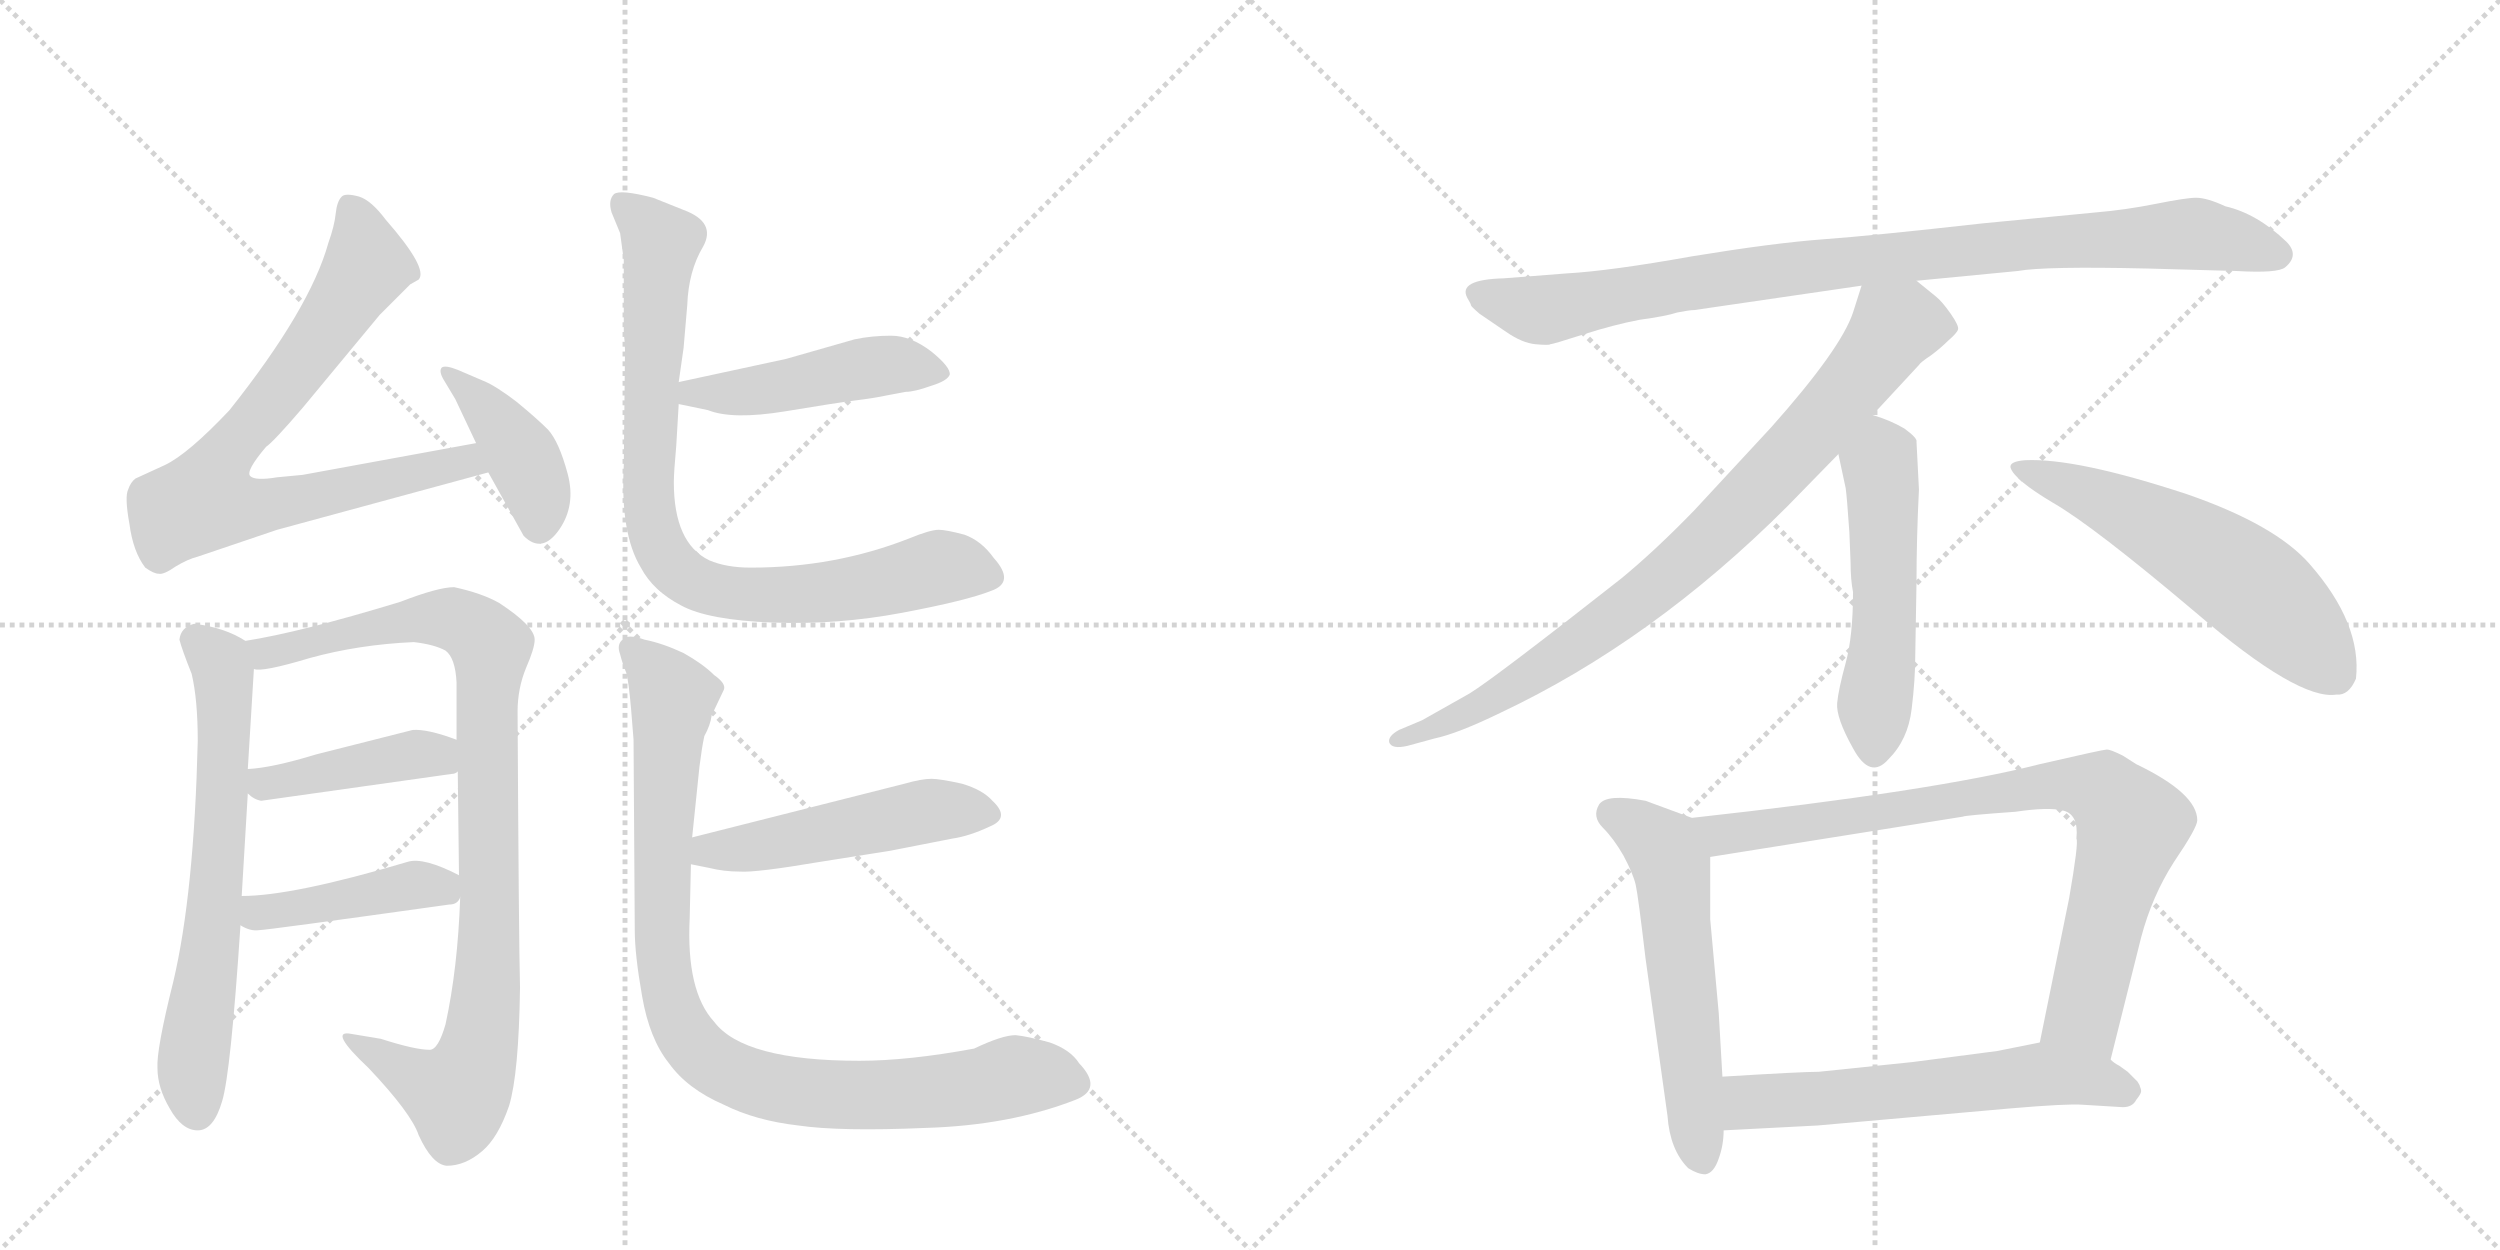 <svg version="1.1" viewBox="0 0 2048 1024" xmlns="http://www.w3.org/2000/svg">
  <g stroke="lightgray" stroke-dasharray="1,1" stroke-width="1" transform="scale(4, 4)">
    <line x1="0" y1="0" x2="256" y2="256"></line>
    <line x1="256" y1="0" x2="0" y2="256"></line>
    <line x1="128" y1="0" x2="128" y2="256"></line>
    <line x1="0" y1="128" x2="256" y2="128"></line>
    <line x1="256" y1="0" x2="512" y2="256"></line>
    <line x1="512" y1="0" x2="256" y2="256"></line>
    <line x1="384" y1="0" x2="384" y2="256"></line>
    <line x1="256" y1="128" x2="512" y2="128"></line>
  </g>
<g transform="scale(1, -1) translate(0, -850)">
   <style type="text/css">
    @keyframes keyframes0 {
      from {
       stroke: black;
       stroke-dashoffset: 768;
       stroke-width: 128;
       }
       71% {
       animation-timing-function: step-end;
       stroke: black;
       stroke-dashoffset: 0;
       stroke-width: 128;
       }
       to {
       stroke: black;
       stroke-width: 1024;
       }
       }
       #make-me-a-hanzi-animation-0 {
         animation: keyframes0 0.875s both;
         animation-delay: 0s;
         animation-timing-function: linear;
       }
    @keyframes keyframes1 {
      from {
       stroke: black;
       stroke-dashoffset: 405;
       stroke-width: 128;
       }
       57% {
       animation-timing-function: step-end;
       stroke: black;
       stroke-dashoffset: 0;
       stroke-width: 128;
       }
       to {
       stroke: black;
       stroke-width: 1024;
       }
       }
       #make-me-a-hanzi-animation-1 {
         animation: keyframes1 0.58s both;
         animation-delay: 0.875s;
         animation-timing-function: linear;
       }
    @keyframes keyframes2 {
      from {
       stroke: black;
       stroke-dashoffset: 651;
       stroke-width: 128;
       }
       68% {
       animation-timing-function: step-end;
       stroke: black;
       stroke-dashoffset: 0;
       stroke-width: 128;
       }
       to {
       stroke: black;
       stroke-width: 1024;
       }
       }
       #make-me-a-hanzi-animation-2 {
         animation: keyframes2 0.78s both;
         animation-delay: 1.455s;
         animation-timing-function: linear;
       }
    @keyframes keyframes3 {
      from {
       stroke: black;
       stroke-dashoffset: 927;
       stroke-width: 128;
       }
       75% {
       animation-timing-function: step-end;
       stroke: black;
       stroke-dashoffset: 0;
       stroke-width: 128;
       }
       to {
       stroke: black;
       stroke-width: 1024;
       }
       }
       #make-me-a-hanzi-animation-3 {
         animation: keyframes3 1.004s both;
         animation-delay: 2.234s;
         animation-timing-function: linear;
       }
    @keyframes keyframes4 {
      from {
       stroke: black;
       stroke-dashoffset: 423;
       stroke-width: 128;
       }
       58% {
       animation-timing-function: step-end;
       stroke: black;
       stroke-dashoffset: 0;
       stroke-width: 128;
       }
       to {
       stroke: black;
       stroke-width: 1024;
       }
       }
       #make-me-a-hanzi-animation-4 {
         animation: keyframes4 0.594s both;
         animation-delay: 3.239s;
         animation-timing-function: linear;
       }
    @keyframes keyframes5 {
      from {
       stroke: black;
       stroke-dashoffset: 427;
       stroke-width: 128;
       }
       58% {
       animation-timing-function: step-end;
       stroke: black;
       stroke-dashoffset: 0;
       stroke-width: 128;
       }
       to {
       stroke: black;
       stroke-width: 1024;
       }
       }
       #make-me-a-hanzi-animation-5 {
         animation: keyframes5 0.597s both;
         animation-delay: 3.833s;
         animation-timing-function: linear;
       }
    @keyframes keyframes6 {
      from {
       stroke: black;
       stroke-dashoffset: 467;
       stroke-width: 128;
       }
       60% {
       animation-timing-function: step-end;
       stroke: black;
       stroke-dashoffset: 0;
       stroke-width: 128;
       }
       to {
       stroke: black;
       stroke-width: 1024;
       }
       }
       #make-me-a-hanzi-animation-6 {
         animation: keyframes6 0.63s both;
         animation-delay: 4.431s;
         animation-timing-function: linear;
       }
    @keyframes keyframes7 {
      from {
       stroke: black;
       stroke-dashoffset: 838;
       stroke-width: 128;
       }
       73% {
       animation-timing-function: step-end;
       stroke: black;
       stroke-dashoffset: 0;
       stroke-width: 128;
       }
       to {
       stroke: black;
       stroke-width: 1024;
       }
       }
       #make-me-a-hanzi-animation-7 {
         animation: keyframes7 0.932s both;
         animation-delay: 5.061s;
         animation-timing-function: linear;
       }
    @keyframes keyframes8 {
      from {
       stroke: black;
       stroke-dashoffset: 496;
       stroke-width: 128;
       }
       62% {
       animation-timing-function: step-end;
       stroke: black;
       stroke-dashoffset: 0;
       stroke-width: 128;
       }
       to {
       stroke: black;
       stroke-width: 1024;
       }
       }
       #make-me-a-hanzi-animation-8 {
         animation: keyframes8 0.654s both;
         animation-delay: 5.993s;
         animation-timing-function: linear;
       }
    @keyframes keyframes9 {
      from {
       stroke: black;
       stroke-dashoffset: 921;
       stroke-width: 128;
       }
       75% {
       animation-timing-function: step-end;
       stroke: black;
       stroke-dashoffset: 0;
       stroke-width: 128;
       }
       to {
       stroke: black;
       stroke-width: 1024;
       }
       }
       #make-me-a-hanzi-animation-9 {
         animation: keyframes9 1s both;
         animation-delay: 6.646s;
         animation-timing-function: linear;
       }
    @keyframes keyframes10 {
      from {
       stroke: black;
       stroke-dashoffset: 920;
       stroke-width: 128;
       }
       75% {
       animation-timing-function: step-end;
       stroke: black;
       stroke-dashoffset: 0;
       stroke-width: 128;
       }
       to {
       stroke: black;
       stroke-width: 1024;
       }
       }
       #make-me-a-hanzi-animation-10 {
         animation: keyframes10 0.999s both;
         animation-delay: 7.646s;
         animation-timing-function: linear;
       }
    @keyframes keyframes11 {
      from {
       stroke: black;
       stroke-dashoffset: 831;
       stroke-width: 128;
       }
       73% {
       animation-timing-function: step-end;
       stroke: black;
       stroke-dashoffset: 0;
       stroke-width: 128;
       }
       to {
       stroke: black;
       stroke-width: 1024;
       }
       }
       #make-me-a-hanzi-animation-11 {
         animation: keyframes11 0.926s both;
         animation-delay: 8.644s;
         animation-timing-function: linear;
       }
    @keyframes keyframes12 {
      from {
       stroke: black;
       stroke-dashoffset: 517;
       stroke-width: 128;
       }
       63% {
       animation-timing-function: step-end;
       stroke: black;
       stroke-dashoffset: 0;
       stroke-width: 128;
       }
       to {
       stroke: black;
       stroke-width: 1024;
       }
       }
       #make-me-a-hanzi-animation-12 {
         animation: keyframes12 0.671s both;
         animation-delay: 9.571s;
         animation-timing-function: linear;
       }
    @keyframes keyframes13 {
      from {
       stroke: black;
       stroke-dashoffset: 570;
       stroke-width: 128;
       }
       65% {
       animation-timing-function: step-end;
       stroke: black;
       stroke-dashoffset: 0;
       stroke-width: 128;
       }
       to {
       stroke: black;
       stroke-width: 1024;
       }
       }
       #make-me-a-hanzi-animation-13 {
         animation: keyframes13 0.714s both;
         animation-delay: 10.241s;
         animation-timing-function: linear;
       }
    @keyframes keyframes14 {
      from {
       stroke: black;
       stroke-dashoffset: 565;
       stroke-width: 128;
       }
       65% {
       animation-timing-function: step-end;
       stroke: black;
       stroke-dashoffset: 0;
       stroke-width: 128;
       }
       to {
       stroke: black;
       stroke-width: 1024;
       }
       }
       #make-me-a-hanzi-animation-14 {
         animation: keyframes14 0.71s both;
         animation-delay: 10.955s;
         animation-timing-function: linear;
       }
    @keyframes keyframes15 {
      from {
       stroke: black;
       stroke-dashoffset: 818;
       stroke-width: 128;
       }
       73% {
       animation-timing-function: step-end;
       stroke: black;
       stroke-dashoffset: 0;
       stroke-width: 128;
       }
       to {
       stroke: black;
       stroke-width: 1024;
       }
       }
       #make-me-a-hanzi-animation-15 {
         animation: keyframes15 0.916s both;
         animation-delay: 11.665s;
         animation-timing-function: linear;
       }
    @keyframes keyframes16 {
      from {
       stroke: black;
       stroke-dashoffset: 592;
       stroke-width: 128;
       }
       66% {
       animation-timing-function: step-end;
       stroke: black;
       stroke-dashoffset: 0;
       stroke-width: 128;
       }
       to {
       stroke: black;
       stroke-width: 1024;
       }
       }
       #make-me-a-hanzi-animation-16 {
         animation: keyframes16 0.732s both;
         animation-delay: 12.581s;
         animation-timing-function: linear;
       }
</style>
<path d="M 390 487 L 248 461 L 227 459 Q 209 456 205 460 Q 201 464 218 484 Q 224 488 248 516 L 311 592 L 336 617 L 343 621 Q 351 630 316 670 Q 304 686 294 689 Q 283 692 280 689 Q 276 685 275 675 Q 274 665 269 651 Q 254 597 188 514 Q 154 478 135 469 L 111 458 Q 107 455 105 449 Q 102 443 106 421 Q 109 398 119 385 Q 126 380 130 380 Q 134 379 144 386 Q 154 392 162 394 L 227 416 L 400 463 C 429 471 420 492 390 487 Z" fill="lightgray"></path> 
<path d="M 373 523 L 390 487 L 400 463 L 429 411 Q 444 396 458 416 Q 472 436 465 462 Q 458 488 449 498 Q 440 507 423 521 Q 406 534 396 538 L 375 547 Q 365 551 362 549 Q 359 546 364 538 L 373 523 Z" fill="lightgray"></path> 
<path d="M 159 339 Q 148 336 147 326 Q 149 318 157 298 Q 162 277 162 243 Q 159 118 142 46 Q 128 -10 129 -25 Q 129 -41 139 -58 Q 149 -76 162 -76 Q 175 -76 182 -52 Q 189 -29 197 92 L 198 116 L 203 200 L 203 220 L 208 302 C 209 321 209 321 201 325 Q 184 336 159 339 Z" fill="lightgray"></path> 
<path d="M 377 115 Q 375 57 365 11 Q 359 -10 352 -10 Q 340 -10 312 -1 L 288 3 Q 268 7 302 -25 Q 337 -62 343 -80 Q 354 -104 366 -105 Q 381 -105 395 -93 Q 408 -82 417 -56 Q 425 -30 426 41 Q 425 78 424 267 Q 424 286 431 303 Q 438 319 438 326 Q 438 337 409 356 Q 395 364 372 369 Q 359 369 328 357 Q 246 332 201 325 C 171 320 178 299 208 302 Q 214 299 254 311 Q 294 322 339 324 Q 356 322 365 317 Q 373 311 374 291 L 374 244 L 375 218 L 376 133 L 377 115 Z" fill="lightgray"></path> 
<path d="M 214 194 L 370 216 Q 373 216 375 218 C 403 229 402 234 374 244 Q 350 253 338 252 L 259 232 Q 223 221 203 220 C 180 218 180 218 203 200 Q 208 195 214 194 Z" fill="lightgray"></path> 
<path d="M 197 92 Q 205 87 212 88 Q 218 88 368 109 Q 375 109 377 115 C 387 128 387 128 376 133 Q 347 148 334 144 Q 240 116 198 116 C 168 115 170 106 197 92 Z" fill="lightgray"></path> 
<path d="M 644 556 L 556 537 C 527 531 527 525 556 519 L 580 514 Q 600 506 643 513 Q 685 520 701 522 Q 717 524 726 526 L 742 529 Q 749 529 763 534 Q 776 538 778 543 Q 779 549 763 562 Q 746 575 730 575 Q 714 575 700 572 Q 686 568 644 556 Z" fill="lightgray"></path> 
<path d="M 556 537 L 560 565 L 563 600 Q 564 628 576 648 Q 587 668 560 678 L 535 688 Q 508 695 503 691 Q 498 686 501 676 L 508 659 L 511 637 L 511 577 Q 512 569 512 563 L 511 469 Q 508 413 525 385 Q 535 366 558 354 Q 580 342 633 340 Q 686 338 739 348 Q 792 358 812 366 Q 832 373 814 393 Q 804 407 790 412 Q 775 416 769 416 Q 762 416 745 409 Q 684 385 615 385 Q 595 385 581 391 Q 552 405 552 455 Q 552 463 554 485 L 556 519 L 556 537 Z" fill="lightgray"></path> 
<path d="M 566 142 L 581 139 Q 593 136 606 136 Q 619 135 672 144 L 729 153 L 780 163 Q 794 165 811 173 Q 828 180 813 194 Q 805 203 788 208 Q 770 212 763 212 Q 755 212 741 208 L 567 164 C 538 157 537 148 566 142 Z" fill="lightgray"></path> 
<path d="M 798 -9 Q 744 -19 704 -19 Q 609 -19 585 13 Q 562 38 565 98 L 566 142 L 567 164 L 573 222 Q 575 238 577 247 Q 582 256 583 264 L 593 285 Q 595 290 585 297 Q 576 306 560 315 Q 543 323 528 326 Q 514 331 510 326 Q 505 322 508 314 Q 510 306 513 299 Q 515 292 517 269 L 519 244 L 520 88 Q 520 68 526 34 Q 532 -1 548 -21 Q 563 -42 593 -55 Q 619 -68 654 -72 Q 688 -77 758 -74 Q 827 -72 881 -51 Q 904 -42 884 -21 Q 877 -10 860 -4 Q 842 1 832 2 Q 821 2 798 -9 Z" fill="lightgray"></path> 
<path d="M 1570 620 L 1653 628 Q 1675 632 1760 630 L 1832 628 Q 1866 626 1872 631 Q 1884 641 1873 652 Q 1849 675 1823 681 Q 1808 688 1799 688 Q 1791 688 1766 683 Q 1741 678 1717 676 L 1624 667 Q 1535 657 1494 654 Q 1453 651 1386 640 Q 1319 628 1283 626 L 1232 622 Q 1194 621 1202 606 Q 1205 601 1205 600 Q 1205 599 1212 593 L 1234 578 Q 1247 569 1258 568 Q 1269 567 1270 568 Q 1272 568 1297 576 Q 1322 584 1343 588 Q 1365 591 1374 594 Q 1384 596 1388 596 L 1525 616 L 1570 620 Z" fill="lightgray"></path> 
<path d="M 1534 510 L 1572 551 Q 1573 553 1582 559 Q 1590 565 1596 571 Q 1603 577 1604 580 Q 1605 583 1598 593 Q 1591 603 1586 607 L 1570 620 C 1547 639 1534 645 1525 616 L 1518 594 Q 1508 564 1451 500 L 1388 432 Q 1356 399 1328 376 Q 1225 295 1204 282 L 1165 260 L 1146 252 Q 1137 247 1138 242 Q 1140 236 1153 239 L 1175 245 Q 1194 249 1229 266 Q 1354 325 1464 435 L 1506 478 L 1534 510 Z" fill="lightgray"></path> 
<path d="M 1569 314 L 1570 373 Q 1570 409 1572 449 L 1570 488 Q 1571 491 1560 499 Q 1548 506 1534 510 C 1505 519 1500 507 1506 478 L 1512 450 Q 1513 443 1515 414 L 1516 389 Q 1516 375 1518 365 Q 1518 329 1512 307 Q 1506 285 1505 274 Q 1504 262 1518 237 Q 1532 211 1547 228 Q 1563 244 1566 269 Q 1569 293 1569 314 Z" fill="lightgray"></path> 
<path d="M 1647 467 Q 1650 457 1682 438 Q 1715 419 1799 348 Q 1883 276 1914 281 Q 1924 280 1930 294 Q 1935 339 1892 388 Q 1864 420 1792 445 Q 1701 475 1659 473 Q 1646 472 1647 467 Z" fill="lightgray"></path> 
<path d="M 1386 180 L 1348 194 Q 1316 200 1310 191 Q 1304 181 1313 172 Q 1322 163 1330 149 Q 1338 134 1340 125 Q 1342 116 1348 65 L 1366 -64 Q 1368 -92 1383 -107 Q 1391 -112 1397 -112 Q 1404 -111 1408 -99 Q 1412 -88 1412 -76 L 1411 -32 L 1408 20 L 1401 97 L 1401 148 C 1401 174 1401 174 1386 180 Z" fill="lightgray"></path> 
<path d="M 1729 -18 L 1754 82 Q 1763 116 1781 144 Q 1800 172 1800 178 Q 1800 200 1750 224 L 1739 231 Q 1729 236 1726 236 Q 1723 236 1671 224 Q 1585 202 1386 180 C 1356 177 1371 143 1401 148 L 1608 181 Q 1609 182 1651 185 Q 1678 189 1690 186 Q 1703 183 1701 163 Q 1703 160 1695 114 L 1671 -4 C 1665 -33 1722 -47 1729 -18 Z" fill="lightgray"></path> 
<path d="M 1706 -55 L 1739 -57 Q 1747 -57 1750 -51 Q 1754 -46 1754 -44 Q 1754 -42 1753 -40 Q 1753 -39 1751 -36 L 1743 -28 L 1736 -23 Q 1732 -21 1729 -18 C 1705 -1 1700 2 1671 -4 L 1636 -11 L 1567 -20 L 1490 -28 Q 1476 -28 1411 -32 C 1381 -34 1382 -78 1412 -76 L 1489 -72 L 1647 -58 Q 1694 -54 1706 -55 Z" fill="lightgray"></path> 
      <clipPath id="make-me-a-hanzi-clip-0">
      <path d="M 390 487 L 248 461 L 227 459 Q 209 456 205 460 Q 201 464 218 484 Q 224 488 248 516 L 311 592 L 336 617 L 343 621 Q 351 630 316 670 Q 304 686 294 689 Q 283 692 280 689 Q 276 685 275 675 Q 274 665 269 651 Q 254 597 188 514 Q 154 478 135 469 L 111 458 Q 107 455 105 449 Q 102 443 106 421 Q 109 398 119 385 Q 126 380 130 380 Q 134 379 144 386 Q 154 392 162 394 L 227 416 L 400 463 C 429 471 420 492 390 487 Z" fill="lightgray"></path>
      </clipPath>
      <path clip-path="url(#make-me-a-hanzi-clip-0)" d="M 287 679 L 295 663 L 299 629 L 235 536 L 185 479 L 168 440 L 213 435 L 382 472 L 391 466 " fill="none" id="make-me-a-hanzi-animation-0" stroke-dasharray="640 1280" stroke-linecap="round"></path>

      <clipPath id="make-me-a-hanzi-clip-1">
      <path d="M 373 523 L 390 487 L 400 463 L 429 411 Q 444 396 458 416 Q 472 436 465 462 Q 458 488 449 498 Q 440 507 423 521 Q 406 534 396 538 L 375 547 Q 365 551 362 549 Q 359 546 364 538 L 373 523 Z" fill="lightgray"></path>
      </clipPath>
      <path clip-path="url(#make-me-a-hanzi-clip-1)" d="M 368 544 L 404 510 L 427 477 L 440 450 L 442 421 " fill="none" id="make-me-a-hanzi-animation-1" stroke-dasharray="277 554" stroke-linecap="round"></path>

      <clipPath id="make-me-a-hanzi-clip-2">
      <path d="M 159 339 Q 148 336 147 326 Q 149 318 157 298 Q 162 277 162 243 Q 159 118 142 46 Q 128 -10 129 -25 Q 129 -41 139 -58 Q 149 -76 162 -76 Q 175 -76 182 -52 Q 189 -29 197 92 L 198 116 L 203 200 L 203 220 L 208 302 C 209 321 209 321 201 325 Q 184 336 159 339 Z" fill="lightgray"></path>
      </clipPath>
      <path clip-path="url(#make-me-a-hanzi-clip-2)" d="M 161 325 L 182 301 L 184 242 L 174 82 L 158 -16 L 161 -60 " fill="none" id="make-me-a-hanzi-animation-2" stroke-dasharray="523 1046" stroke-linecap="round"></path>

      <clipPath id="make-me-a-hanzi-clip-3">
      <path d="M 377 115 Q 375 57 365 11 Q 359 -10 352 -10 Q 340 -10 312 -1 L 288 3 Q 268 7 302 -25 Q 337 -62 343 -80 Q 354 -104 366 -105 Q 381 -105 395 -93 Q 408 -82 417 -56 Q 425 -30 426 41 Q 425 78 424 267 Q 424 286 431 303 Q 438 319 438 326 Q 438 337 409 356 Q 395 364 372 369 Q 359 369 328 357 Q 246 332 201 325 C 171 320 178 299 208 302 Q 214 299 254 311 Q 294 322 339 324 Q 356 322 365 317 Q 373 311 374 291 L 374 244 L 375 218 L 376 133 L 377 115 Z" fill="lightgray"></path>
      </clipPath>
      <path clip-path="url(#make-me-a-hanzi-clip-3)" d="M 207 321 L 221 315 L 240 317 L 305 337 L 360 344 L 384 338 L 402 320 L 400 66 L 387 -27 L 375 -47 L 292 -9 " fill="none" id="make-me-a-hanzi-animation-3" stroke-dasharray="799 1598" stroke-linecap="round"></path>

      <clipPath id="make-me-a-hanzi-clip-4">
      <path d="M 214 194 L 370 216 Q 373 216 375 218 C 403 229 402 234 374 244 Q 350 253 338 252 L 259 232 Q 223 221 203 220 C 180 218 180 218 203 200 Q 208 195 214 194 Z" fill="lightgray"></path>
      </clipPath>
      <path clip-path="url(#make-me-a-hanzi-clip-4)" d="M 209 215 L 217 208 L 336 232 L 370 224 " fill="none" id="make-me-a-hanzi-animation-4" stroke-dasharray="295 590" stroke-linecap="round"></path>

      <clipPath id="make-me-a-hanzi-clip-5">
      <path d="M 197 92 Q 205 87 212 88 Q 218 88 368 109 Q 375 109 377 115 C 387 128 387 128 376 133 Q 347 148 334 144 Q 240 116 198 116 C 168 115 170 106 197 92 Z" fill="lightgray"></path>
      </clipPath>
      <path clip-path="url(#make-me-a-hanzi-clip-5)" d="M 203 110 L 212 102 L 340 125 L 368 119 " fill="none" id="make-me-a-hanzi-animation-5" stroke-dasharray="299 598" stroke-linecap="round"></path>

      <clipPath id="make-me-a-hanzi-clip-6">
      <path d="M 644 556 L 556 537 C 527 531 527 525 556 519 L 580 514 Q 600 506 643 513 Q 685 520 701 522 Q 717 524 726 526 L 742 529 Q 749 529 763 534 Q 776 538 778 543 Q 779 549 763 562 Q 746 575 730 575 Q 714 575 700 572 Q 686 568 644 556 Z" fill="lightgray"></path>
      </clipPath>
      <path clip-path="url(#make-me-a-hanzi-clip-6)" d="M 563 524 L 649 534 L 723 551 L 771 545 " fill="none" id="make-me-a-hanzi-animation-6" stroke-dasharray="339 678" stroke-linecap="round"></path>

      <clipPath id="make-me-a-hanzi-clip-7">
      <path d="M 556 537 L 560 565 L 563 600 Q 564 628 576 648 Q 587 668 560 678 L 535 688 Q 508 695 503 691 Q 498 686 501 676 L 508 659 L 511 637 L 511 577 Q 512 569 512 563 L 511 469 Q 508 413 525 385 Q 535 366 558 354 Q 580 342 633 340 Q 686 338 739 348 Q 792 358 812 366 Q 832 373 814 393 Q 804 407 790 412 Q 775 416 769 416 Q 762 416 745 409 Q 684 385 615 385 Q 595 385 581 391 Q 552 405 552 455 Q 552 463 554 485 L 556 519 L 556 537 Z" fill="lightgray"></path>
      </clipPath>
      <path clip-path="url(#make-me-a-hanzi-clip-7)" d="M 508 683 L 542 651 L 532 430 L 553 383 L 580 368 L 624 362 L 713 370 L 770 385 L 809 380 " fill="none" id="make-me-a-hanzi-animation-7" stroke-dasharray="710 1420" stroke-linecap="round"></path>

      <clipPath id="make-me-a-hanzi-clip-8">
      <path d="M 566 142 L 581 139 Q 593 136 606 136 Q 619 135 672 144 L 729 153 L 780 163 Q 794 165 811 173 Q 828 180 813 194 Q 805 203 788 208 Q 770 212 763 212 Q 755 212 741 208 L 567 164 C 538 157 537 148 566 142 Z" fill="lightgray"></path>
      </clipPath>
      <path clip-path="url(#make-me-a-hanzi-clip-8)" d="M 575 147 L 581 153 L 659 163 L 761 186 L 809 184 " fill="none" id="make-me-a-hanzi-animation-8" stroke-dasharray="368 736" stroke-linecap="round"></path>

      <clipPath id="make-me-a-hanzi-clip-9">
      <path d="M 798 -9 Q 744 -19 704 -19 Q 609 -19 585 13 Q 562 38 565 98 L 566 142 L 567 164 L 573 222 Q 575 238 577 247 Q 582 256 583 264 L 593 285 Q 595 290 585 297 Q 576 306 560 315 Q 543 323 528 326 Q 514 331 510 326 Q 505 322 508 314 Q 510 306 513 299 Q 515 292 517 269 L 519 244 L 520 88 Q 520 68 526 34 Q 532 -1 548 -21 Q 563 -42 593 -55 Q 619 -68 654 -72 Q 688 -77 758 -74 Q 827 -72 881 -51 Q 904 -42 884 -21 Q 877 -10 860 -4 Q 842 1 832 2 Q 821 2 798 -9 Z" fill="lightgray"></path>
      </clipPath>
      <path clip-path="url(#make-me-a-hanzi-clip-9)" d="M 517 319 L 551 279 L 542 143 L 544 60 L 554 17 L 578 -17 L 622 -38 L 684 -47 L 765 -45 L 833 -31 L 878 -36 " fill="none" id="make-me-a-hanzi-animation-9" stroke-dasharray="793 1586" stroke-linecap="round"></path>

      <clipPath id="make-me-a-hanzi-clip-10">
      <path d="M 1570 620 L 1653 628 Q 1675 632 1760 630 L 1832 628 Q 1866 626 1872 631 Q 1884 641 1873 652 Q 1849 675 1823 681 Q 1808 688 1799 688 Q 1791 688 1766 683 Q 1741 678 1717 676 L 1624 667 Q 1535 657 1494 654 Q 1453 651 1386 640 Q 1319 628 1283 626 L 1232 622 Q 1194 621 1202 606 Q 1205 601 1205 600 Q 1205 599 1212 593 L 1234 578 Q 1247 569 1258 568 Q 1269 567 1270 568 Q 1272 568 1297 576 Q 1322 584 1343 588 Q 1365 591 1374 594 Q 1384 596 1388 596 L 1525 616 L 1570 620 Z" fill="lightgray"></path>
      </clipPath>
      <path clip-path="url(#make-me-a-hanzi-clip-10)" d="M 1210 610 L 1264 596 L 1522 637 L 1778 658 L 1806 658 L 1866 642 " fill="none" id="make-me-a-hanzi-animation-10" stroke-dasharray="792 1584" stroke-linecap="round"></path>

      <clipPath id="make-me-a-hanzi-clip-11">
      <path d="M 1534 510 L 1572 551 Q 1573 553 1582 559 Q 1590 565 1596 571 Q 1603 577 1604 580 Q 1605 583 1598 593 Q 1591 603 1586 607 L 1570 620 C 1547 639 1534 645 1525 616 L 1518 594 Q 1508 564 1451 500 L 1388 432 Q 1356 399 1328 376 Q 1225 295 1204 282 L 1165 260 L 1146 252 Q 1137 247 1138 242 Q 1140 236 1153 239 L 1175 245 Q 1194 249 1229 266 Q 1354 325 1464 435 L 1506 478 L 1534 510 Z" fill="lightgray"></path>
      </clipPath>
      <path clip-path="url(#make-me-a-hanzi-clip-11)" d="M 1592 582 L 1553 582 L 1461 470 L 1407 414 L 1338 355 L 1214 272 L 1146 244 " fill="none" id="make-me-a-hanzi-animation-11" stroke-dasharray="703 1406" stroke-linecap="round"></path>

      <clipPath id="make-me-a-hanzi-clip-12">
      <path d="M 1569 314 L 1570 373 Q 1570 409 1572 449 L 1570 488 Q 1571 491 1560 499 Q 1548 506 1534 510 C 1505 519 1500 507 1506 478 L 1512 450 Q 1513 443 1515 414 L 1516 389 Q 1516 375 1518 365 Q 1518 329 1512 307 Q 1506 285 1505 274 Q 1504 262 1518 237 Q 1532 211 1547 228 Q 1563 244 1566 269 Q 1569 293 1569 314 Z" fill="lightgray"></path>
      </clipPath>
      <path clip-path="url(#make-me-a-hanzi-clip-12)" d="M 1537 498 L 1542 479 L 1544 351 L 1534 238 " fill="none" id="make-me-a-hanzi-animation-12" stroke-dasharray="389 778" stroke-linecap="round"></path>

      <clipPath id="make-me-a-hanzi-clip-13">
      <path d="M 1647 467 Q 1650 457 1682 438 Q 1715 419 1799 348 Q 1883 276 1914 281 Q 1924 280 1930 294 Q 1935 339 1892 388 Q 1864 420 1792 445 Q 1701 475 1659 473 Q 1646 472 1647 467 Z" fill="lightgray"></path>
      </clipPath>
      <path clip-path="url(#make-me-a-hanzi-clip-13)" d="M 1655 467 L 1754 425 L 1826 383 L 1864 353 L 1914 297 " fill="none" id="make-me-a-hanzi-animation-13" stroke-dasharray="442 884" stroke-linecap="round"></path>

      <clipPath id="make-me-a-hanzi-clip-14">
      <path d="M 1386 180 L 1348 194 Q 1316 200 1310 191 Q 1304 181 1313 172 Q 1322 163 1330 149 Q 1338 134 1340 125 Q 1342 116 1348 65 L 1366 -64 Q 1368 -92 1383 -107 Q 1391 -112 1397 -112 Q 1404 -111 1408 -99 Q 1412 -88 1412 -76 L 1411 -32 L 1408 20 L 1401 97 L 1401 148 C 1401 174 1401 174 1386 180 Z" fill="lightgray"></path>
      </clipPath>
      <path clip-path="url(#make-me-a-hanzi-clip-14)" d="M 1319 184 L 1357 160 L 1369 140 L 1394 -99 " fill="none" id="make-me-a-hanzi-animation-14" stroke-dasharray="437 874" stroke-linecap="round"></path>

      <clipPath id="make-me-a-hanzi-clip-15">
      <path d="M 1729 -18 L 1754 82 Q 1763 116 1781 144 Q 1800 172 1800 178 Q 1800 200 1750 224 L 1739 231 Q 1729 236 1726 236 Q 1723 236 1671 224 Q 1585 202 1386 180 C 1356 177 1371 143 1401 148 L 1608 181 Q 1609 182 1651 185 Q 1678 189 1690 186 Q 1703 183 1701 163 Q 1703 160 1695 114 L 1671 -4 C 1665 -33 1722 -47 1729 -18 Z" fill="lightgray"></path>
      </clipPath>
      <path clip-path="url(#make-me-a-hanzi-clip-15)" d="M 1397 178 L 1411 166 L 1688 208 L 1723 202 L 1746 174 L 1707 19 L 1723 -9 " fill="none" id="make-me-a-hanzi-animation-15" stroke-dasharray="690 1380" stroke-linecap="round"></path>

      <clipPath id="make-me-a-hanzi-clip-16">
      <path d="M 1706 -55 L 1739 -57 Q 1747 -57 1750 -51 Q 1754 -46 1754 -44 Q 1754 -42 1753 -40 Q 1753 -39 1751 -36 L 1743 -28 L 1736 -23 Q 1732 -21 1729 -18 C 1705 -1 1700 2 1671 -4 L 1636 -11 L 1567 -20 L 1490 -28 Q 1476 -28 1411 -32 C 1381 -34 1382 -78 1412 -76 L 1489 -72 L 1647 -58 Q 1694 -54 1706 -55 Z" fill="lightgray"></path>
      </clipPath>
      <path clip-path="url(#make-me-a-hanzi-clip-16)" d="M 1419 -68 L 1433 -54 L 1446 -51 L 1511 -49 L 1670 -30 L 1746 -44 " fill="none" id="make-me-a-hanzi-animation-16" stroke-dasharray="464 928" stroke-linecap="round"></path>

</g>
</svg>

